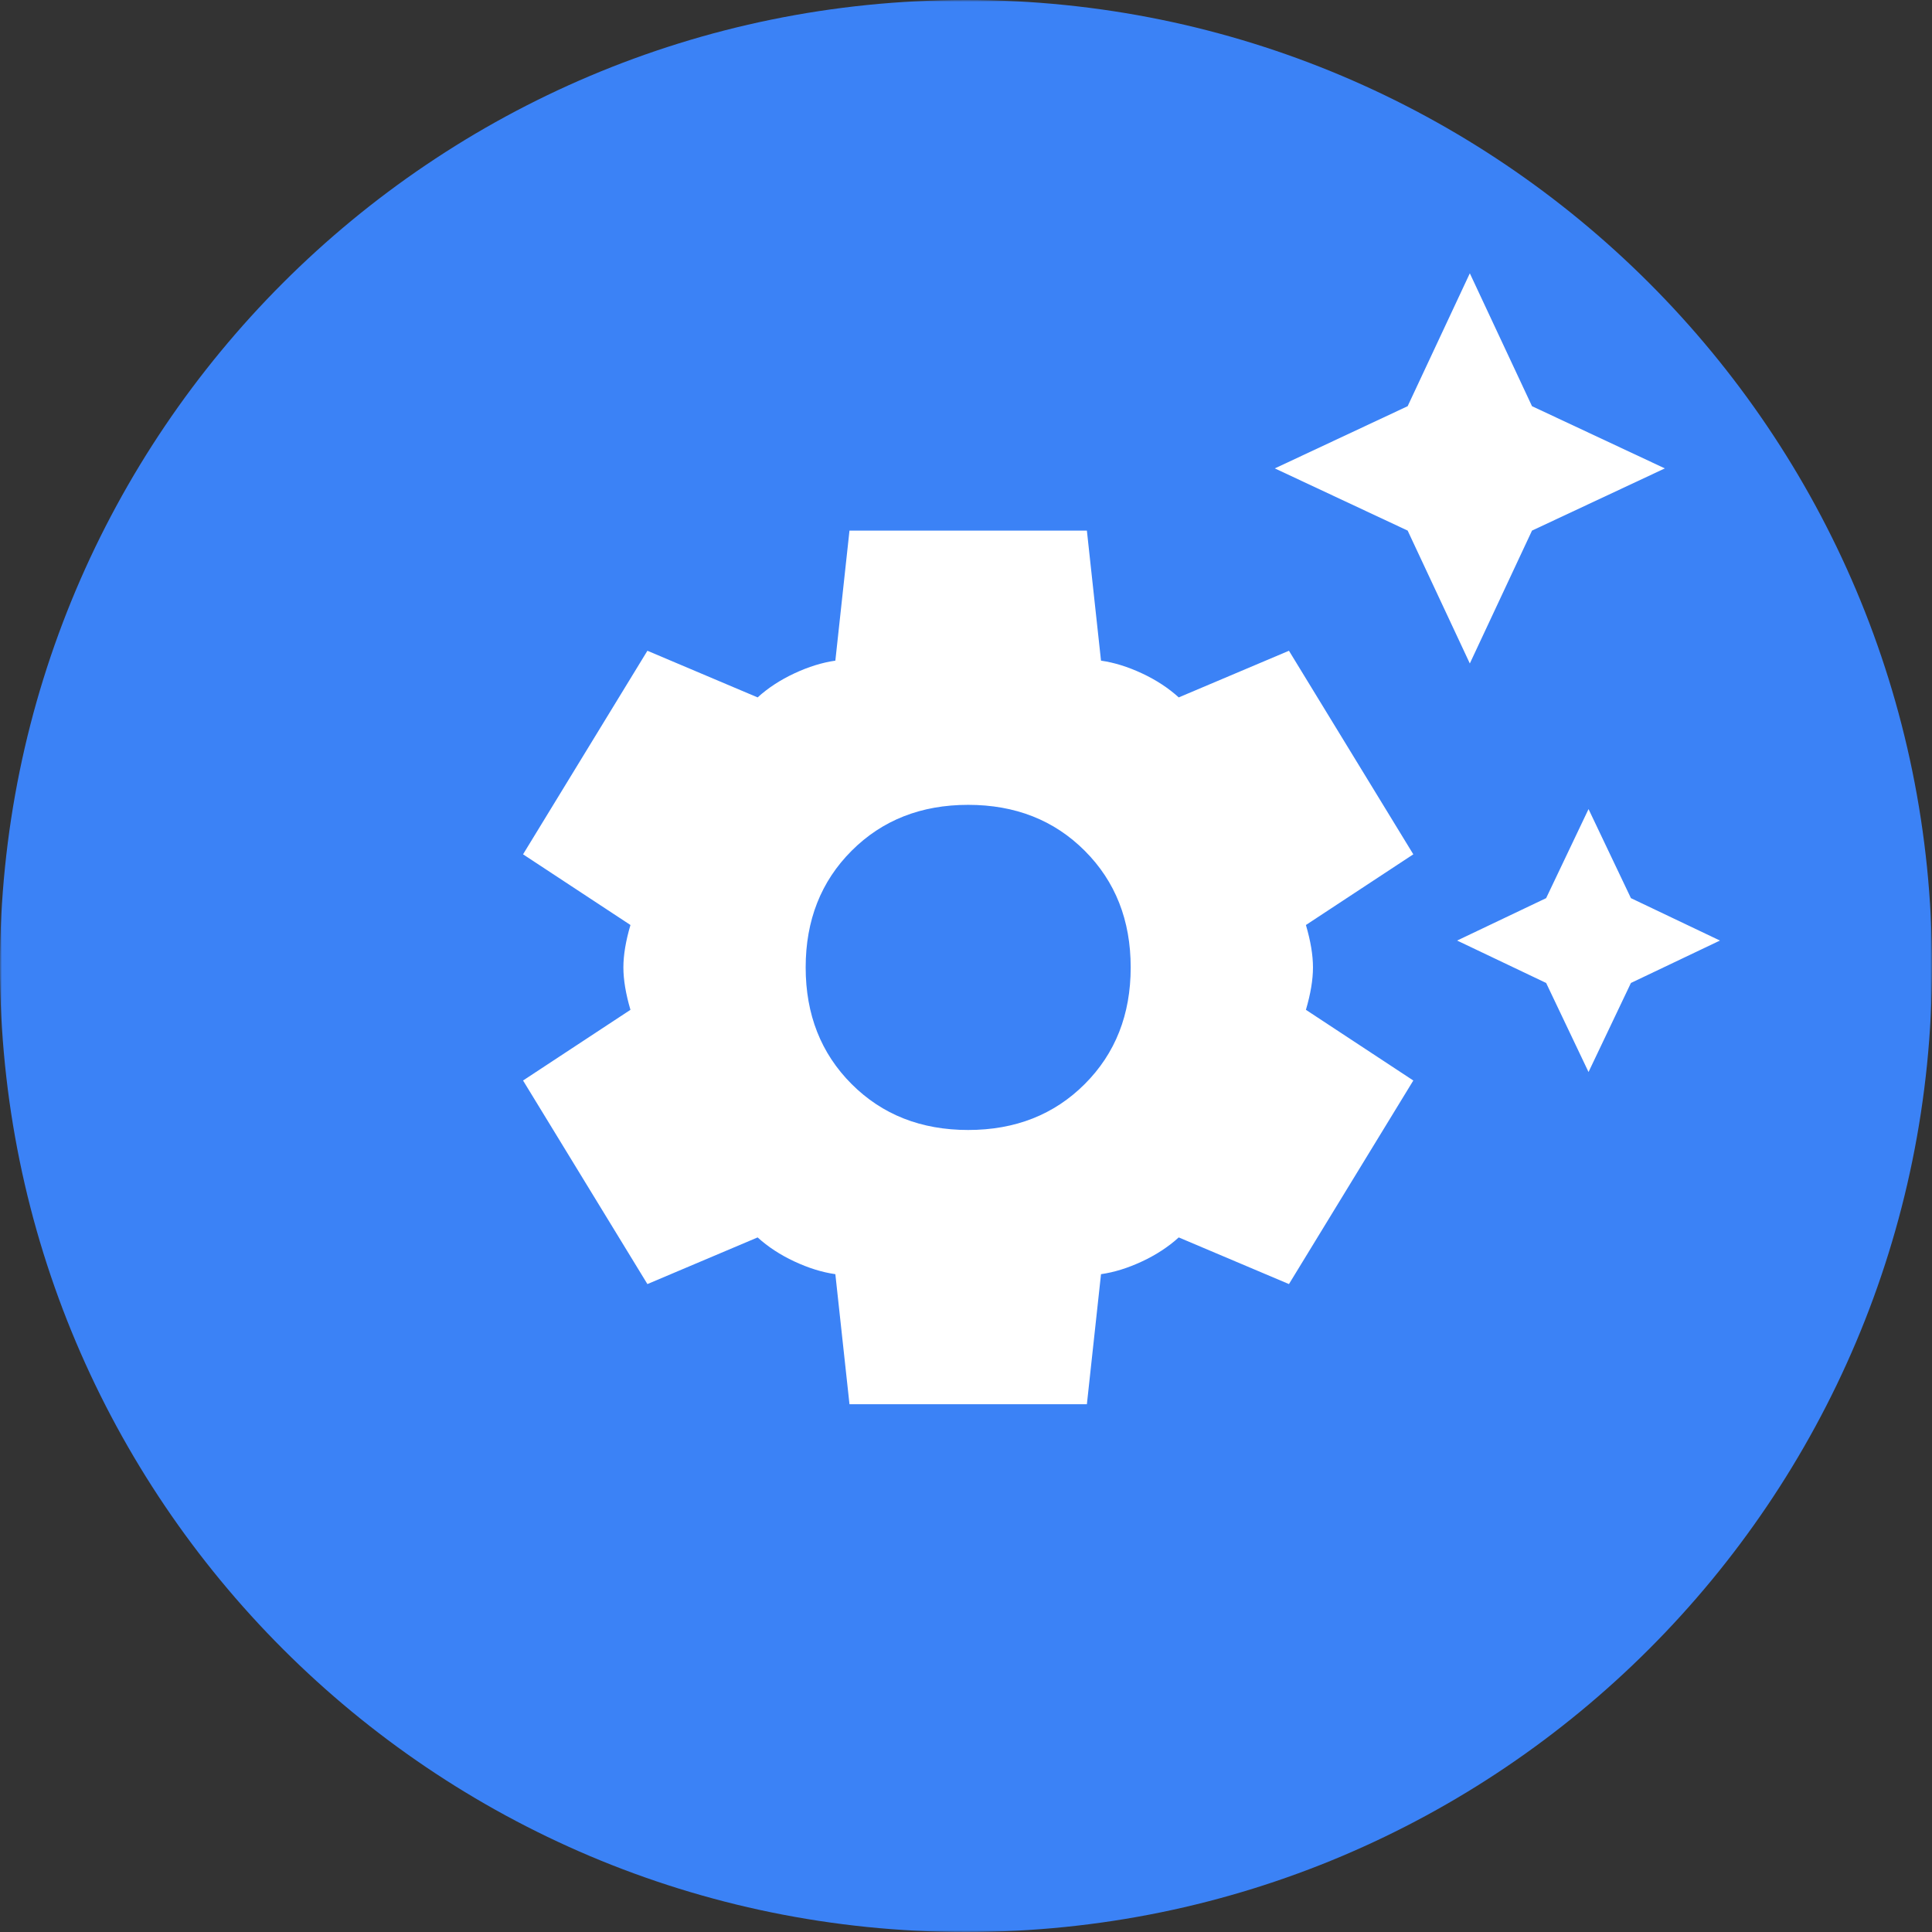 <svg width="500" height="500" viewBox="0 0 500 500" fill="none" xmlns="http://www.w3.org/2000/svg">
<rect x="0" y="0" width="500" height="500" fill="#333333" stroke="none"/>
<g clip-path="url(#clip0_1_2)">
<mask id="mask0_1_2" style="mask-type:luminance" maskUnits="userSpaceOnUse" x="0" y="0" width="500" height="500">
<path d="M500 0H0V500H500V0Z" fill="white"/>
</mask>
<g mask="url(#mask0_1_2)">
<path d="M500 250C500 111.929 388.071 0 250 0C111.929 0 0 111.929 0 250C0 388.071 111.929 500 250 500C388.071 500 500 388.071 500 250Z" fill="#3B82F6"/>
<path d="M380.391 171.707L364.3 137.317L329.923 121.22L364.3 105.122L380.391 70.732L396.483 105.122L430.86 121.22L396.483 137.317L380.391 171.707ZM411.111 277.439L400.14 254.39L377.1 243.415L400.14 232.439L411.111 209.39L422.082 232.439L445.122 243.415L422.082 254.39L411.111 277.439ZM219.845 363.415L216.188 329.756C212.774 329.268 209.239 328.171 205.582 326.463C201.926 324.756 198.756 322.683 196.073 320.244L167.549 332.317L135.366 279.634L163.16 261.341C161.94 257.195 161.332 253.537 161.332 250.366C161.332 247.195 161.94 243.537 163.16 239.39L135.366 221.098L167.549 168.415L196.073 180.488C198.756 178.049 201.926 175.976 205.582 174.268C209.239 172.561 212.774 171.463 216.188 170.976L219.845 137.317H281.284L284.941 170.976C288.355 171.463 291.889 172.561 295.546 174.268C299.204 175.976 302.373 178.049 305.055 180.488L333.581 168.415L365.763 221.098L337.97 239.39C339.188 243.537 339.798 247.195 339.798 250.366C339.798 253.537 339.188 257.195 337.97 261.341L365.763 279.634L333.581 332.317L305.055 320.244C302.373 322.683 299.204 324.756 295.546 326.463C291.889 328.171 288.355 329.268 284.941 329.756L281.284 363.415H219.845ZM250.565 292.439C262.755 292.439 272.812 288.476 280.735 280.549C288.66 272.622 292.621 262.561 292.621 250.366C292.621 238.171 288.66 228.11 280.735 220.183C272.812 212.256 262.755 208.293 250.565 208.293C238.374 208.293 228.317 212.256 220.394 220.183C212.47 228.11 208.507 238.171 208.507 250.366C208.507 262.561 212.47 272.622 220.394 280.549C228.317 288.476 238.374 292.439 250.565 292.439Z" fill="white"/>
</g>
</g>
<defs>
<clipPath id="clip0_1_2">
<rect width="500" height="500" fill="white"/>
</clipPath>
</defs>
</svg>
